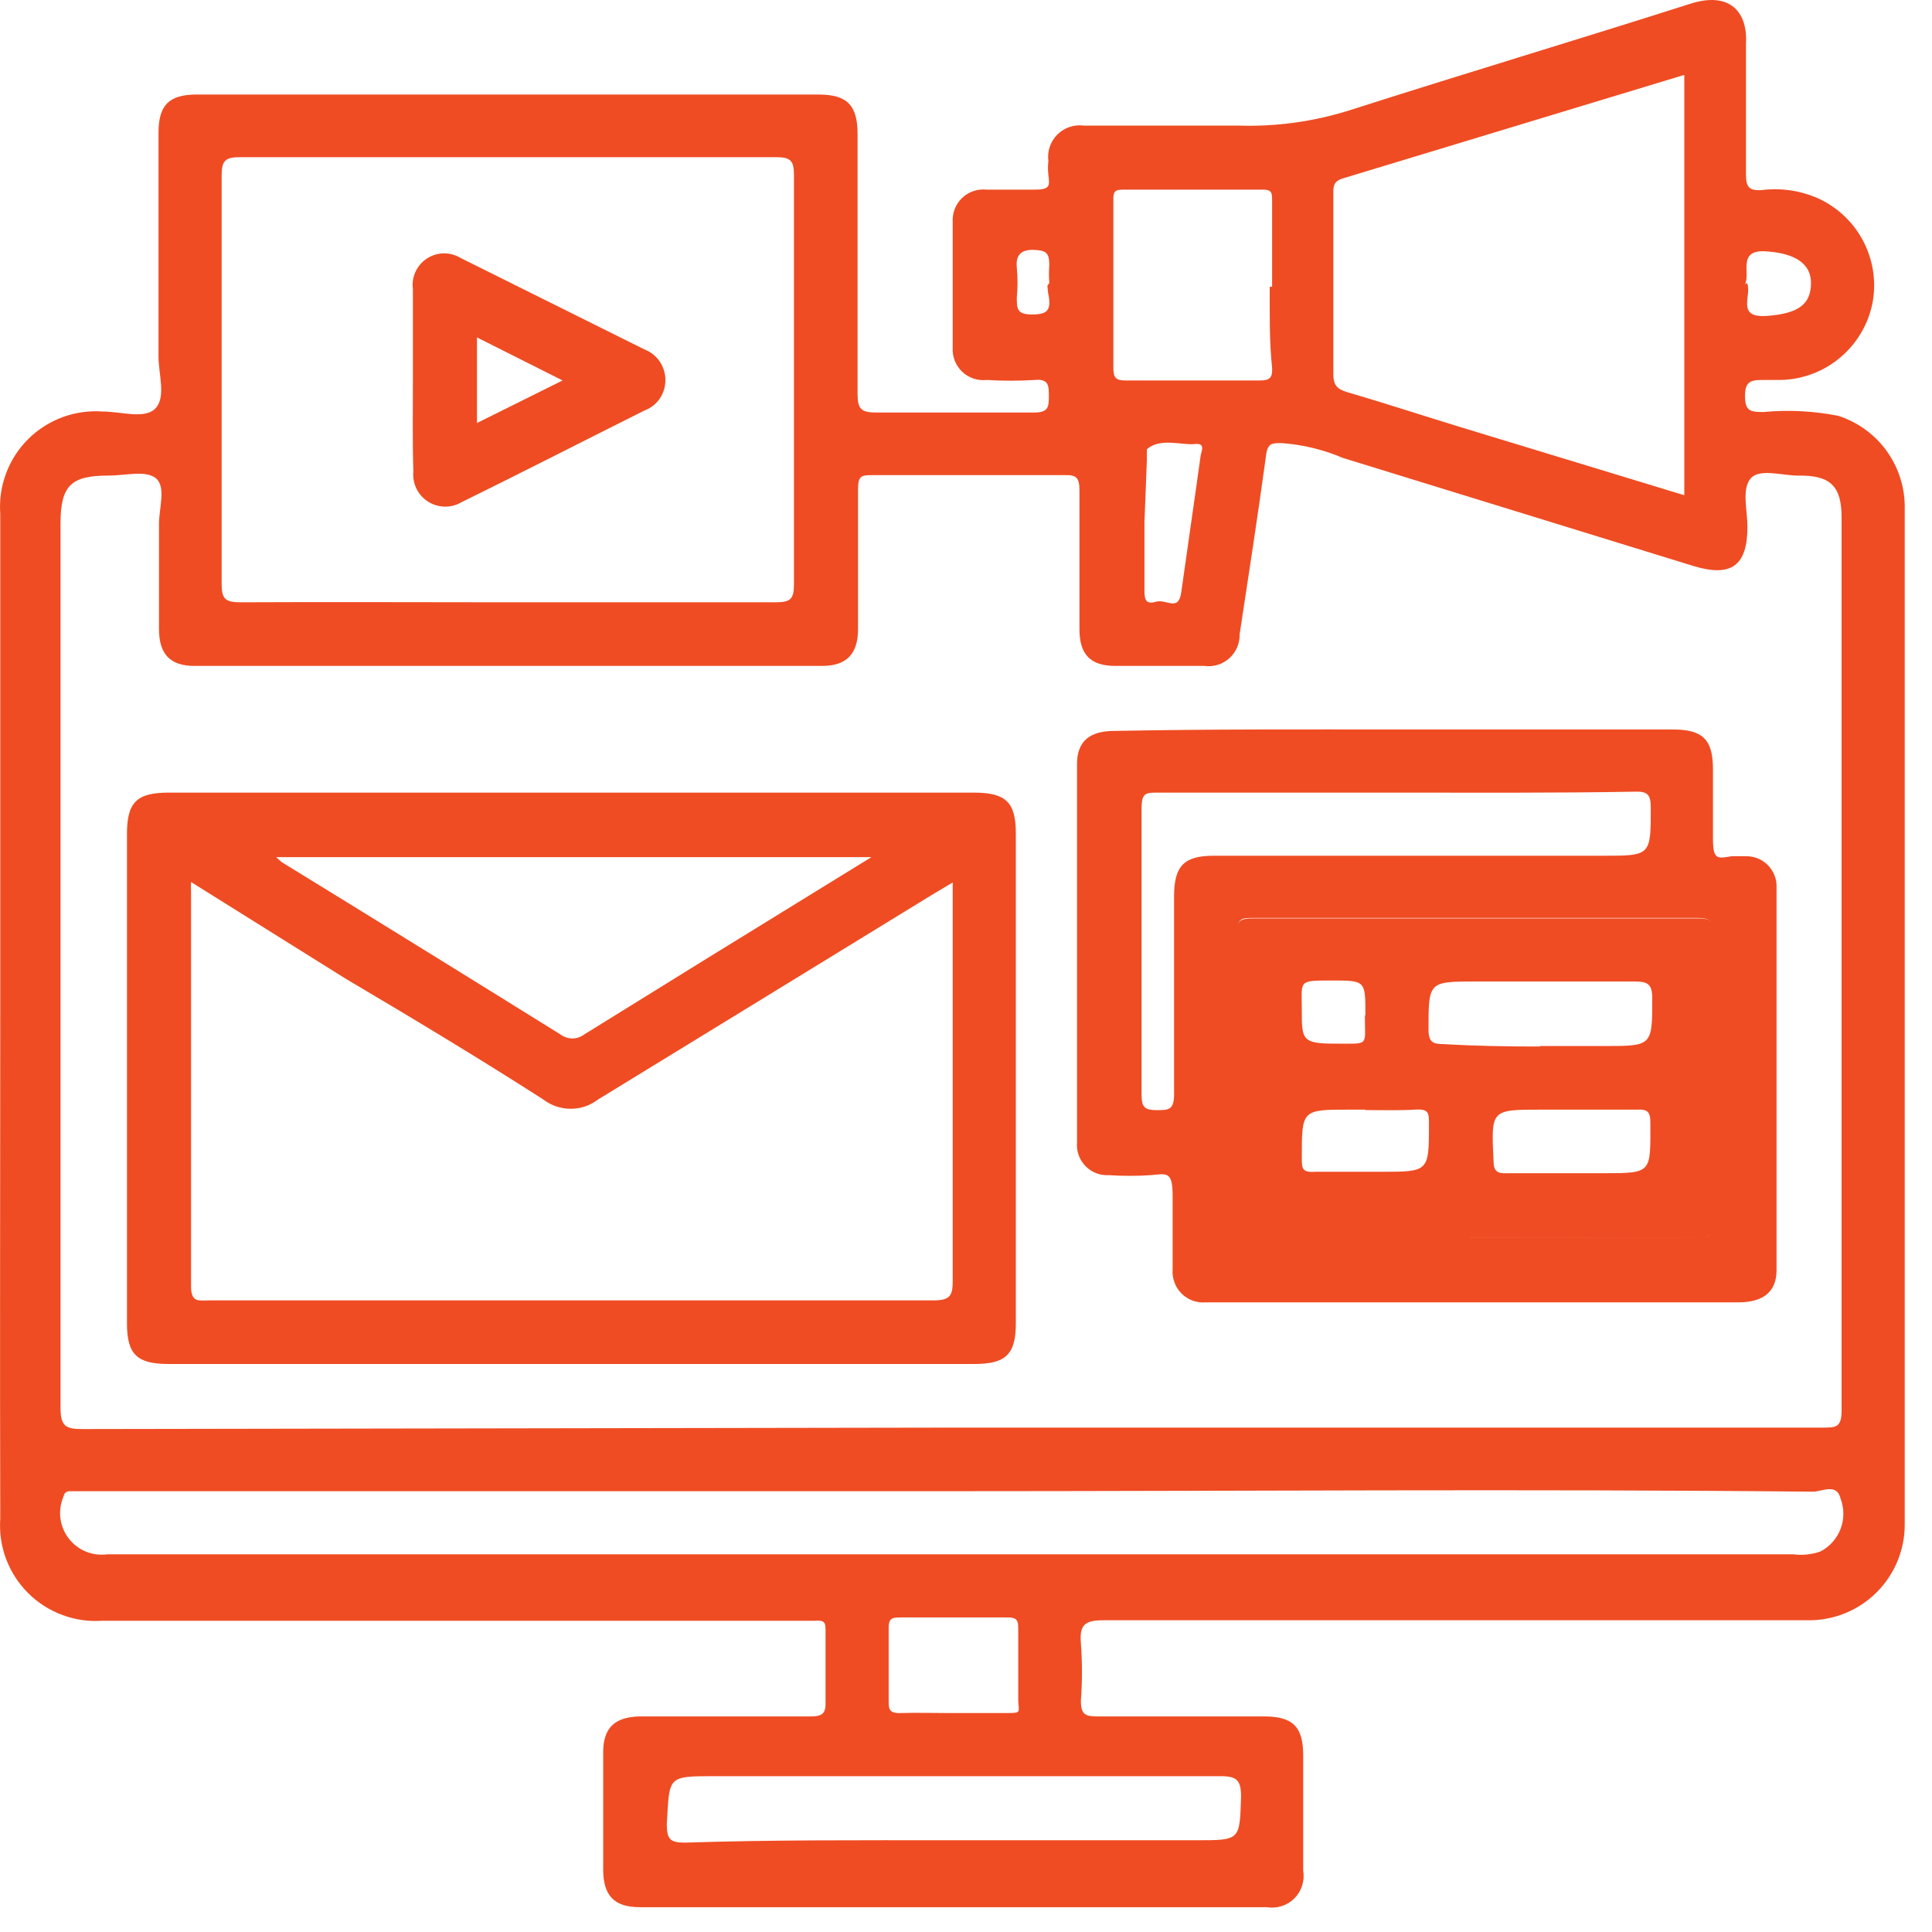 <svg width="43" height="43" viewBox="0 0 43 43" fill="none" xmlns="http://www.w3.org/2000/svg">
<path d="M0.006 22.6C0.006 18.875 0.006 15.151 0.006 11.437C-0.017 11.132 0.027 10.826 0.134 10.54C0.24 10.253 0.407 9.993 0.623 9.777C0.839 9.561 1.1 9.394 1.386 9.287C1.672 9.181 1.978 9.137 2.283 9.159C2.698 9.159 3.23 9.34 3.464 9.085C3.698 8.829 3.528 8.329 3.528 7.936C3.528 6.275 3.528 4.615 3.528 2.955C3.528 2.338 3.762 2.104 4.379 2.104H18.214C18.853 2.104 19.087 2.338 19.087 2.987C19.087 4.913 19.087 6.839 19.087 8.766C19.087 9.085 19.151 9.181 19.491 9.181C20.672 9.181 21.843 9.181 23.024 9.181C23.333 9.181 23.344 9.053 23.344 8.819C23.344 8.585 23.344 8.425 23.024 8.457C22.67 8.479 22.314 8.479 21.96 8.457C21.861 8.468 21.761 8.457 21.666 8.425C21.571 8.393 21.485 8.341 21.413 8.272C21.341 8.203 21.285 8.119 21.249 8.026C21.213 7.933 21.198 7.833 21.204 7.733V4.945C21.198 4.846 21.213 4.746 21.249 4.653C21.285 4.559 21.341 4.475 21.413 4.406C21.485 4.337 21.571 4.285 21.666 4.253C21.761 4.221 21.861 4.21 21.96 4.221C22.311 4.221 22.673 4.221 23.024 4.221C23.375 4.221 23.365 4.136 23.333 3.892C23.322 3.789 23.322 3.686 23.333 3.583C23.319 3.476 23.33 3.368 23.364 3.266C23.399 3.164 23.457 3.071 23.533 2.995C23.609 2.919 23.701 2.862 23.803 2.827C23.905 2.792 24.014 2.781 24.12 2.795C25.27 2.795 26.419 2.795 27.558 2.795C28.398 2.823 29.236 2.707 30.037 2.455C32.56 1.646 35.092 0.891 37.625 0.082C38.498 -0.195 38.902 0.263 38.86 0.976C38.86 1.944 38.86 2.923 38.86 3.892C38.86 4.168 38.934 4.243 39.2 4.232C39.612 4.178 40.03 4.233 40.413 4.392C40.857 4.58 41.224 4.912 41.454 5.336C41.684 5.759 41.764 6.248 41.68 6.722C41.589 7.205 41.334 7.642 40.957 7.958C40.581 8.275 40.107 8.451 39.615 8.457H39.264C39.009 8.457 38.838 8.457 38.838 8.808C38.838 9.159 38.966 9.17 39.253 9.17C39.808 9.118 40.367 9.147 40.914 9.255C41.337 9.391 41.708 9.656 41.973 10.012C42.238 10.37 42.385 10.8 42.393 11.245V33.934C42.393 34.498 42.169 35.04 41.769 35.439C41.37 35.838 40.829 36.062 40.264 36.062C35.018 36.062 29.782 36.062 24.546 36.062C24.131 36.062 24.025 36.179 24.057 36.573C24.089 36.998 24.089 37.425 24.057 37.85C24.057 38.159 24.152 38.202 24.429 38.202H28.133C28.782 38.202 29.005 38.436 29.005 39.074C29.005 39.936 29.005 40.788 29.005 41.639C29.024 41.749 29.015 41.862 28.981 41.969C28.947 42.075 28.888 42.172 28.809 42.252C28.73 42.331 28.633 42.39 28.526 42.424C28.42 42.458 28.307 42.466 28.196 42.448H14.245C13.67 42.448 13.425 42.192 13.425 41.607V39C13.425 38.457 13.681 38.212 14.245 38.202H18.033C18.31 38.202 18.384 38.138 18.374 37.861C18.374 37.35 18.374 36.797 18.374 36.318C18.374 36.126 18.374 36.052 18.129 36.073H2.272C1.968 36.094 1.664 36.049 1.379 35.941C1.094 35.834 0.835 35.667 0.62 35.451C0.405 35.235 0.239 34.976 0.133 34.69C0.027 34.404 -0.016 34.099 0.006 33.796C-0.005 30.018 0.006 26.314 0.006 22.6ZM21.183 31.774H40.562C40.86 31.774 40.988 31.774 40.988 31.391C40.988 24.771 40.988 18.148 40.988 11.522C40.988 10.819 40.743 10.575 40.02 10.585C39.647 10.585 39.147 10.415 38.955 10.66C38.764 10.905 38.892 11.352 38.892 11.724C38.892 12.597 38.53 12.852 37.689 12.597L29.888 10.192C29.456 10.007 28.995 9.896 28.526 9.862C28.303 9.862 28.207 9.862 28.175 10.16C27.994 11.479 27.792 12.799 27.59 14.119C27.592 14.219 27.573 14.319 27.533 14.411C27.493 14.503 27.434 14.585 27.359 14.652C27.284 14.719 27.195 14.769 27.099 14.798C27.003 14.827 26.902 14.835 26.802 14.821H24.823C24.269 14.821 24.025 14.566 24.025 14.002C24.025 12.937 24.025 11.948 24.025 10.915C24.025 10.649 23.971 10.564 23.695 10.575C22.269 10.575 20.843 10.575 19.438 10.575C19.172 10.575 19.097 10.575 19.097 10.905C19.097 11.969 19.097 12.969 19.097 14.002C19.097 14.555 18.842 14.821 18.299 14.821H4.326C3.784 14.821 3.539 14.555 3.539 14.002C3.539 13.214 3.539 12.437 3.539 11.66C3.539 11.309 3.698 10.841 3.475 10.649C3.251 10.458 2.804 10.585 2.411 10.585C1.591 10.585 1.347 10.798 1.347 11.65C1.347 18.216 1.347 24.782 1.347 31.337C1.347 31.752 1.474 31.806 1.836 31.806L21.183 31.774ZM11.307 13.405C13.287 13.405 15.277 13.405 17.267 13.405C17.597 13.405 17.671 13.331 17.671 13.001C17.671 9.965 17.671 6.932 17.671 3.902C17.671 3.572 17.597 3.498 17.267 3.498C13.287 3.498 9.314 3.498 5.348 3.498C5.018 3.498 4.933 3.572 4.933 3.902C4.933 6.932 4.933 9.965 4.933 13.001C4.933 13.331 5.018 13.405 5.348 13.405C7.327 13.395 9.317 13.405 11.307 13.405ZM21.194 33.189H1.591C1.506 33.189 1.442 33.189 1.41 33.317C1.347 33.467 1.324 33.632 1.345 33.794C1.366 33.956 1.429 34.11 1.529 34.24C1.628 34.37 1.76 34.471 1.911 34.533C2.063 34.595 2.227 34.616 2.389 34.594H39.913C40.118 34.62 40.325 34.598 40.52 34.53C40.724 34.423 40.882 34.245 40.965 34.029C41.047 33.814 41.048 33.575 40.967 33.359C40.882 32.998 40.552 33.2 40.349 33.2C33.964 33.136 27.579 33.189 21.194 33.189ZM37.487 1.667L29.867 3.977C29.654 4.051 29.676 4.19 29.676 4.36C29.676 5.679 29.676 6.999 29.676 8.329C29.676 8.595 29.782 8.67 30.006 8.734C30.836 8.978 31.655 9.245 32.485 9.5L37.487 11.022V1.667ZM21.204 40.958H26.632C27.611 40.958 27.59 40.958 27.622 39.989C27.622 39.617 27.526 39.532 27.164 39.532C23.407 39.532 19.715 39.532 15.905 39.532C14.841 39.532 14.905 39.532 14.841 40.596C14.841 40.937 14.915 41.011 15.245 41.011C17.203 40.947 19.183 40.958 21.151 40.958H21.204ZM28.313 6.382C28.313 5.754 28.313 5.115 28.313 4.488C28.313 4.275 28.313 4.211 28.047 4.221C27.047 4.221 26.047 4.221 25.046 4.221C24.834 4.221 24.77 4.221 24.78 4.488C24.78 5.722 24.78 6.956 24.78 8.191C24.78 8.404 24.834 8.468 25.046 8.468H28.047C28.26 8.468 28.324 8.404 28.313 8.191C28.25 7.595 28.26 6.988 28.26 6.382H28.313ZM21.215 38.127C21.598 38.127 21.981 38.127 22.364 38.127C22.748 38.127 22.673 38.127 22.663 37.84C22.663 37.329 22.663 36.775 22.663 36.297C22.663 36.073 22.663 35.988 22.375 35.999H20.076C19.853 35.999 19.768 35.999 19.779 36.286C19.779 36.797 19.779 37.35 19.779 37.829C19.779 38.042 19.779 38.138 20.066 38.127C20.353 38.116 20.8 38.127 21.162 38.127H21.215ZM25.472 11.618C25.472 12.118 25.472 12.618 25.472 13.118C25.472 13.289 25.472 13.469 25.717 13.395C25.962 13.32 26.228 13.629 26.291 13.182C26.43 12.182 26.579 11.181 26.717 10.181C26.717 10.075 26.866 9.851 26.589 9.883C26.313 9.915 25.823 9.734 25.525 10C25.525 10 25.525 10.17 25.525 10.255L25.472 11.618ZM38.881 6.297C39.009 6.552 38.615 7.084 39.328 7.031C40.041 6.978 40.296 6.765 40.307 6.318C40.318 5.871 39.956 5.637 39.307 5.594C38.657 5.552 38.966 6.084 38.838 6.329L38.881 6.297ZM23.354 6.297C23.344 6.162 23.344 6.027 23.354 5.892C23.354 5.616 23.269 5.573 23.014 5.562C22.758 5.552 22.599 5.648 22.631 5.956C22.652 6.176 22.652 6.397 22.631 6.616C22.631 6.871 22.631 6.999 22.971 6.999C23.312 6.999 23.386 6.903 23.344 6.605C23.326 6.525 23.316 6.443 23.312 6.361L23.354 6.297Z" fill="#EF4C23"/>
<path d="M12.712 17.641H21.673C22.386 17.641 22.609 17.854 22.609 18.545V29.453C22.609 30.145 22.386 30.358 21.683 30.358H3.752C3.049 30.358 2.826 30.145 2.826 29.453V18.556C2.826 17.854 3.049 17.641 3.752 17.641H12.712ZM4.252 19.631C4.248 19.705 4.248 19.78 4.252 19.854C4.252 22.781 4.252 25.707 4.252 28.634C4.252 29.006 4.443 28.942 4.656 28.942H20.789C21.162 28.942 21.204 28.815 21.204 28.506C21.204 26.023 21.204 23.54 21.204 21.057V19.641L20.758 19.907C18.278 21.429 15.809 22.94 13.308 24.473C13.134 24.606 12.921 24.678 12.701 24.678C12.482 24.678 12.269 24.606 12.095 24.473C10.669 23.558 9.2 22.674 7.689 21.78L4.252 19.631ZM6.146 19.077L6.263 19.184C8.342 20.461 10.413 21.741 12.478 23.026C12.553 23.082 12.645 23.112 12.739 23.112C12.833 23.112 12.924 23.082 12.999 23.026L15.766 21.312L19.395 19.077H6.146Z" fill="#EF4C23"/>
<path d="M31.101 16.236C33.144 16.236 35.188 16.236 37.231 16.236C37.901 16.236 38.125 16.46 38.125 17.12C38.125 17.78 38.125 18.184 38.125 18.663C38.125 19.142 38.221 19.11 38.54 19.057H38.849C38.941 19.054 39.033 19.07 39.119 19.104C39.205 19.139 39.283 19.19 39.348 19.256C39.413 19.322 39.464 19.401 39.497 19.488C39.53 19.574 39.545 19.666 39.54 19.759V28.273C39.54 28.752 39.242 28.986 38.689 28.986H26.844C26.745 28.995 26.645 28.983 26.551 28.95C26.457 28.916 26.371 28.863 26.3 28.793C26.229 28.723 26.174 28.638 26.14 28.544C26.105 28.451 26.091 28.351 26.099 28.251C26.099 27.709 26.099 27.187 26.099 26.623C26.099 26.059 25.972 26.123 25.61 26.155C25.302 26.176 24.992 26.176 24.684 26.155C24.588 26.161 24.491 26.147 24.401 26.113C24.311 26.078 24.229 26.025 24.162 25.956C24.094 25.888 24.042 25.805 24.009 25.715C23.976 25.624 23.963 25.527 23.971 25.431C23.971 22.593 23.971 19.784 23.971 17.003C23.971 16.503 24.248 16.268 24.801 16.268C26.94 16.226 29.026 16.236 31.101 16.236ZM32.825 27.538H37.774C38.04 27.538 38.136 27.538 38.136 27.187C38.136 25.059 38.136 22.93 38.136 20.802C38.136 20.525 38.082 20.43 37.784 20.43H27.909C27.632 20.43 27.536 20.43 27.536 20.781C27.536 22.909 27.536 25.038 27.536 27.166C27.536 27.496 27.653 27.528 27.93 27.528L32.825 27.538ZM31.101 17.641C29.335 17.641 27.568 17.641 25.78 17.641C25.503 17.641 25.408 17.641 25.408 17.992C25.408 20.121 25.408 22.249 25.408 24.378C25.408 24.654 25.493 24.708 25.748 24.708C26.004 24.708 26.131 24.708 26.131 24.356C26.131 22.888 26.131 21.419 26.131 19.951C26.131 19.27 26.355 19.046 27.015 19.046H35.677C36.741 19.046 36.741 19.046 36.741 17.982C36.741 17.695 36.678 17.609 36.39 17.62C34.624 17.652 32.857 17.641 31.101 17.641Z" fill="#EF4C23"/>
<path d="M9.19 8.468C9.19 7.787 9.19 7.116 9.19 6.435C9.172 6.303 9.192 6.169 9.248 6.048C9.303 5.928 9.392 5.825 9.503 5.753C9.615 5.68 9.744 5.641 9.877 5.639C10.01 5.638 10.141 5.674 10.254 5.743L14.341 7.776C14.479 7.828 14.598 7.921 14.681 8.043C14.765 8.165 14.81 8.309 14.809 8.457C14.811 8.605 14.767 8.75 14.684 8.872C14.6 8.994 14.48 9.087 14.341 9.138C12.978 9.819 11.627 10.511 10.265 11.181C10.151 11.247 10.021 11.279 9.89 11.276C9.759 11.272 9.631 11.232 9.521 11.161C9.411 11.089 9.323 10.989 9.266 10.87C9.21 10.752 9.187 10.62 9.2 10.49C9.179 9.819 9.19 9.138 9.19 8.468ZM12.521 8.468L10.616 7.51V9.415L12.521 8.468Z" fill="#EF4C23"/>
<path d="M32.847 27.538H27.909C27.633 27.538 27.516 27.538 27.516 27.176C27.516 25.048 27.516 22.919 27.516 20.791C27.516 20.493 27.611 20.44 27.888 20.44H37.806C38.104 20.44 38.158 20.536 38.158 20.812C38.158 22.941 38.158 25.069 38.158 27.198C38.158 27.496 38.062 27.549 37.796 27.549L32.847 27.538ZM34.252 23.281H35.71C36.774 23.281 36.774 23.281 36.774 22.217C36.774 21.887 36.657 21.845 36.37 21.845H32.858C31.794 21.845 31.794 21.845 31.794 22.909C31.794 23.207 31.9 23.239 32.145 23.239C32.847 23.281 33.55 23.292 34.295 23.292L34.252 23.281ZM35.008 26.112H35.667C36.785 26.112 36.732 26.112 36.732 24.973C36.732 24.729 36.647 24.686 36.434 24.697C35.71 24.697 34.986 24.697 34.305 24.697C33.177 24.697 33.188 24.697 33.241 25.835C33.241 26.08 33.337 26.123 33.55 26.112H35.008ZM30.389 24.697H30.038C28.974 24.697 28.974 24.697 28.974 25.761C28.974 26.006 28.974 26.102 29.282 26.08C29.761 26.08 30.251 26.08 30.74 26.08C31.804 26.08 31.804 26.08 31.804 25.016C31.804 24.771 31.804 24.675 31.485 24.697C31.166 24.718 30.751 24.707 30.389 24.707V24.697ZM30.389 22.568C30.389 21.823 30.389 21.823 29.633 21.823C28.878 21.823 28.974 21.823 28.974 22.483C28.974 23.143 28.974 23.228 29.729 23.228C30.485 23.228 30.378 23.292 30.378 22.632L30.389 22.568Z" fill="#EF4C23"/>
</svg>
